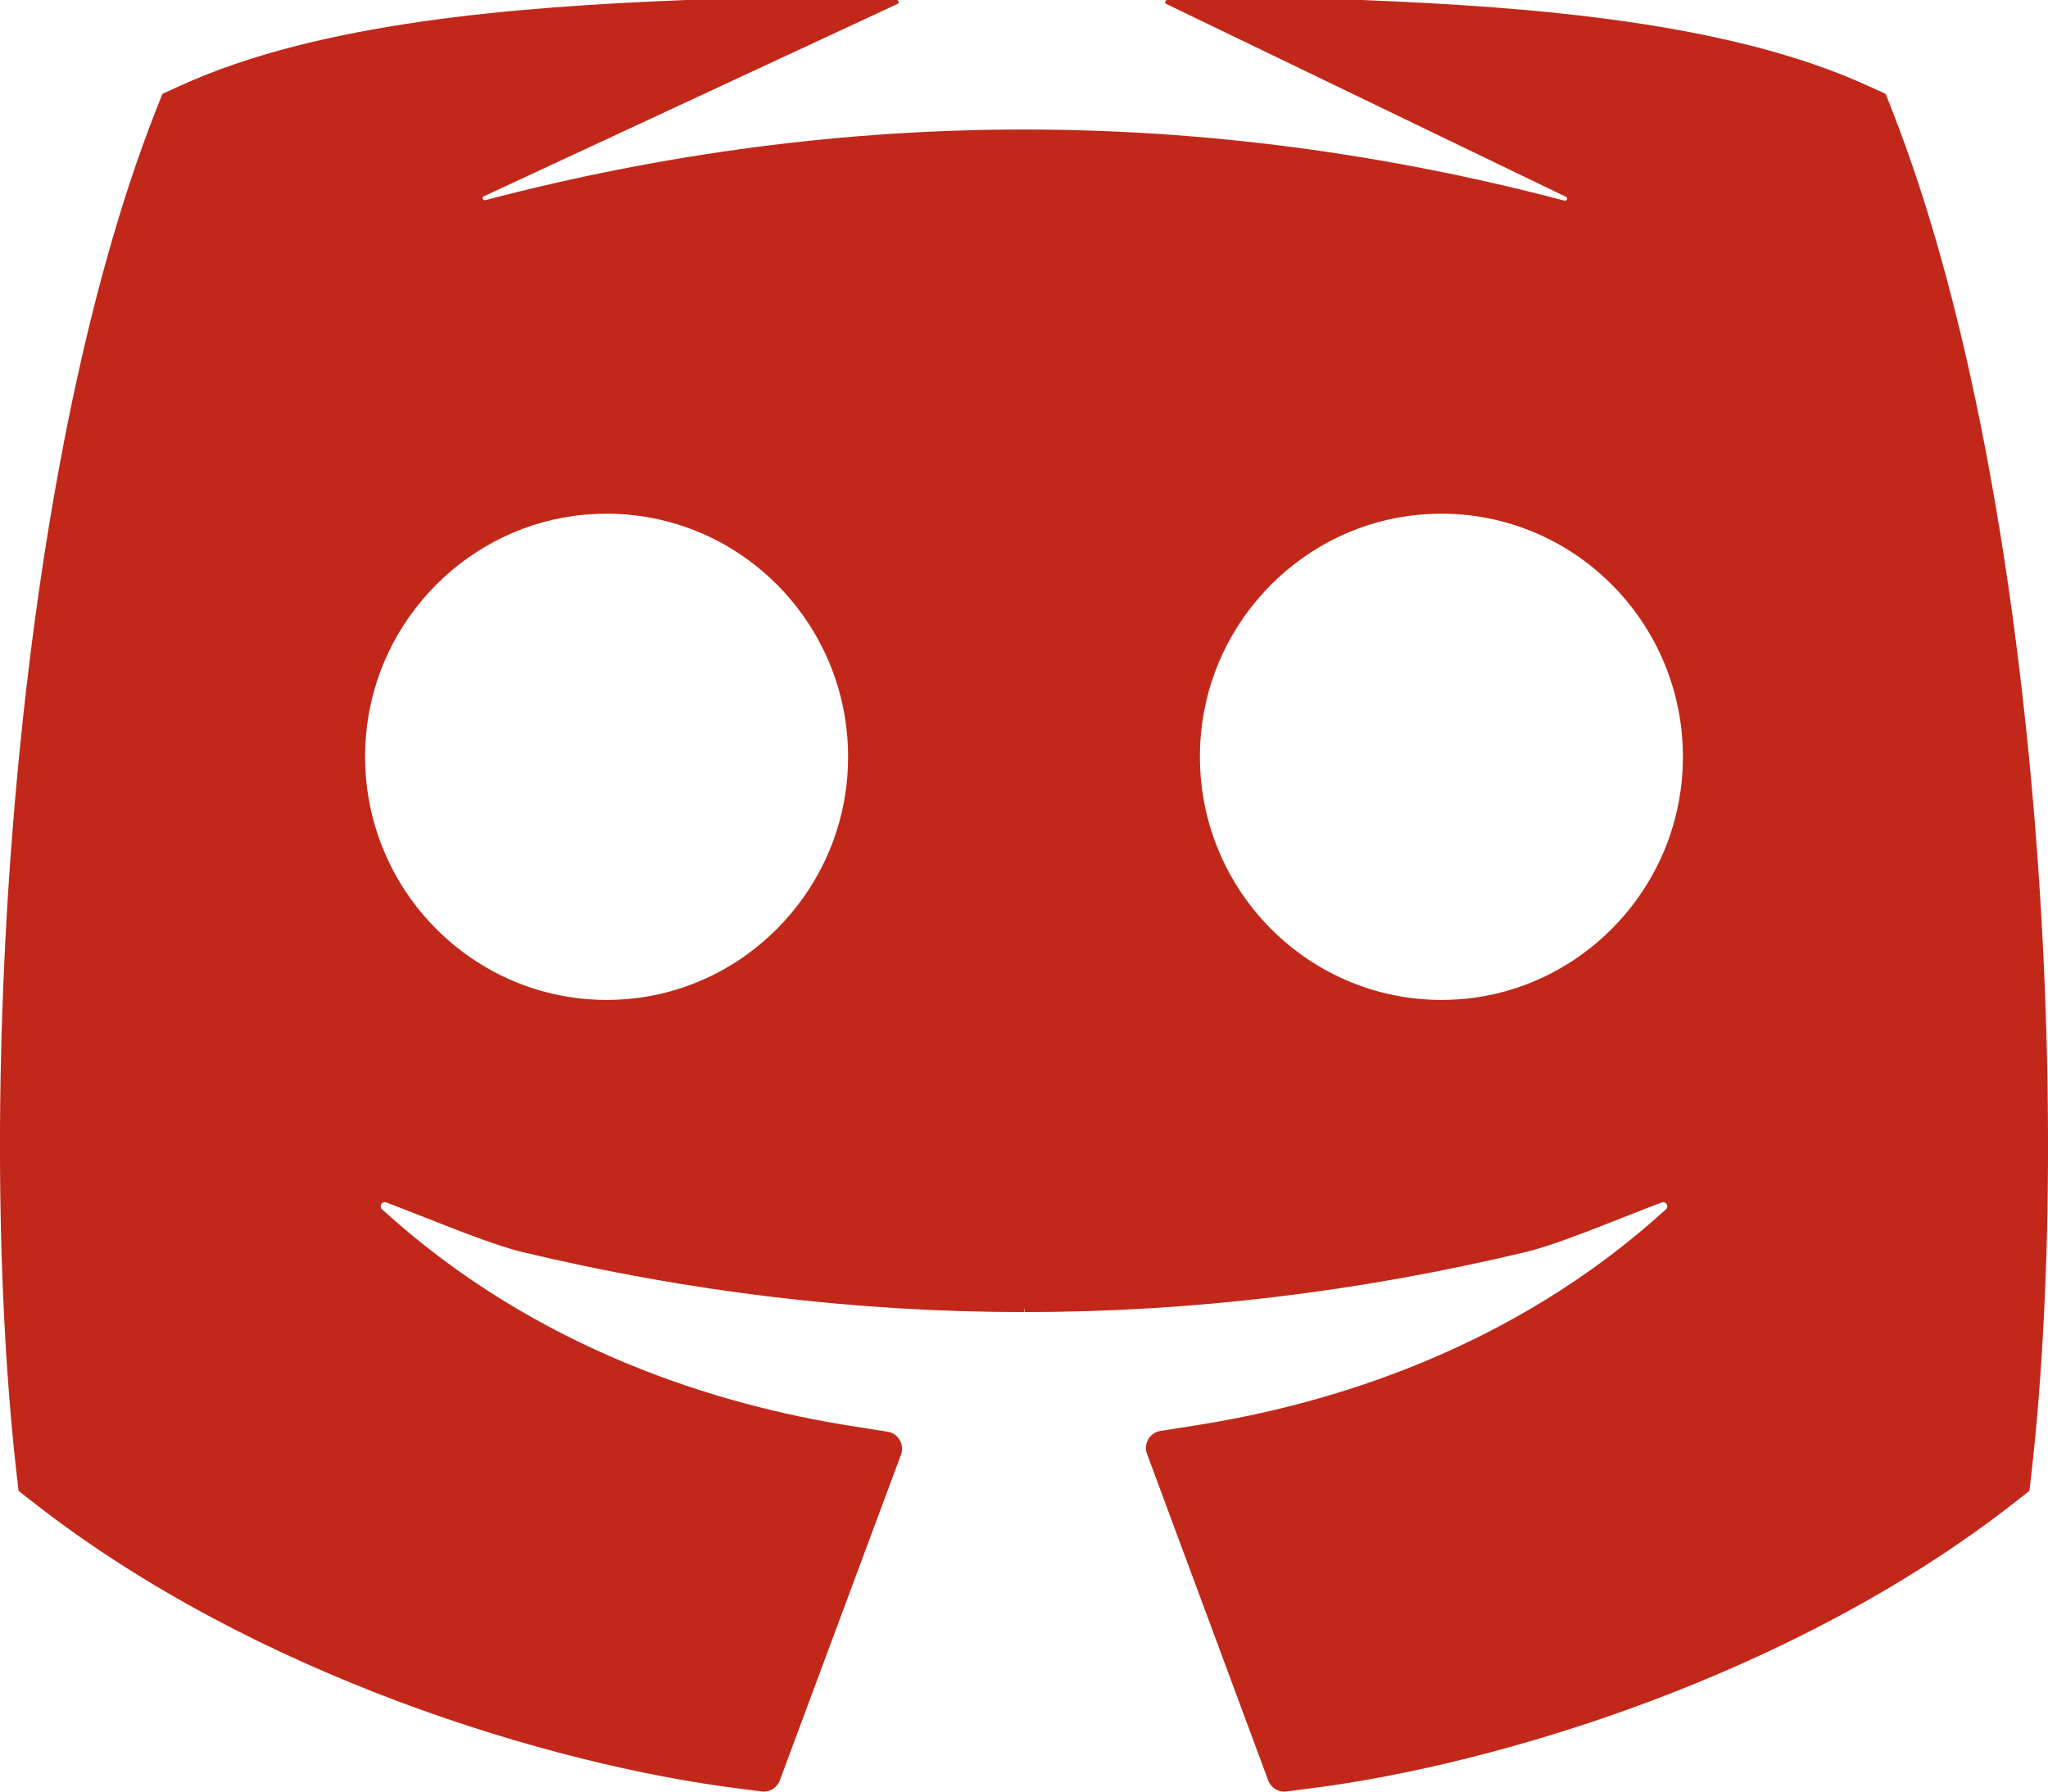 <svg width="16" height="14" viewBox="0 0 16 14" fill="none" xmlns="http://www.w3.org/2000/svg">
<path d="M14.787 0.875L14.734 0.739C14.733 0.736 14.73 0.732 14.726 0.731L14.594 0.671C13.513 0.176 11.988 0.054 10.639 0H9.119C9.102 0 9.097 0.023 9.112 0.031L12.234 1.538C12.252 1.546 12.242 1.573 12.223 1.568C10.819 1.198 9.401 1.012 8 1.012C6.604 1.012 5.19 1.197 3.791 1.564C3.772 1.569 3.762 1.542 3.78 1.534L7.011 0.031C7.027 0.024 7.022 8.42433e-05 7.004 8.42433e-05H5.361C4.012 0.054 2.487 0.176 1.406 0.671L1.274 0.731C1.27 0.732 1.267 0.736 1.266 0.74L1.213 0.875C0.107 3.698 -0.208 8.49 0.127 11.493L0.145 11.65L0.269 11.747C1.998 13.097 4.309 13.791 5.763 13.975L5.951 13.999C6.012 14.007 6.071 13.971 6.092 13.913L7.039 11.367C7.068 11.288 7.018 11.201 6.935 11.188L6.644 11.142C5.632 10.982 4.197 10.557 2.985 9.45C2.959 9.426 2.984 9.384 3.017 9.396C3.115 9.433 3.224 9.476 3.336 9.52C3.61 9.628 3.893 9.739 4.078 9.783C5.379 10.095 6.697 10.253 8 10.253V10.229H8.003L8.003 10.253C9.303 10.253 10.621 10.095 11.922 9.783C12.107 9.739 12.39 9.628 12.664 9.52C12.776 9.476 12.885 9.433 12.983 9.396C13.016 9.384 13.041 9.427 13.015 9.45C11.807 10.552 10.37 10.976 9.355 11.136L9.065 11.182C8.982 11.195 8.932 11.281 8.961 11.361L9.908 13.913C9.929 13.971 9.988 14.007 10.049 13.999L10.237 13.975C11.691 13.791 14.002 13.097 15.731 11.747L15.855 11.65L15.873 11.493C16.208 8.49 15.893 3.698 14.787 0.875ZM4.911 7.806C3.736 7.911 2.755 6.924 2.86 5.74C2.94 4.833 3.666 4.103 4.567 4.022C5.742 3.916 6.723 4.903 6.618 6.087C6.538 6.994 5.812 7.725 4.911 7.806ZM11.433 7.806C10.258 7.911 9.277 6.924 9.382 5.74C9.462 4.833 10.188 4.103 11.089 4.022C12.264 3.916 13.245 4.903 13.14 6.087C13.06 6.994 12.334 7.725 11.433 7.806Z" fill="#C1281A"/>
</svg>

